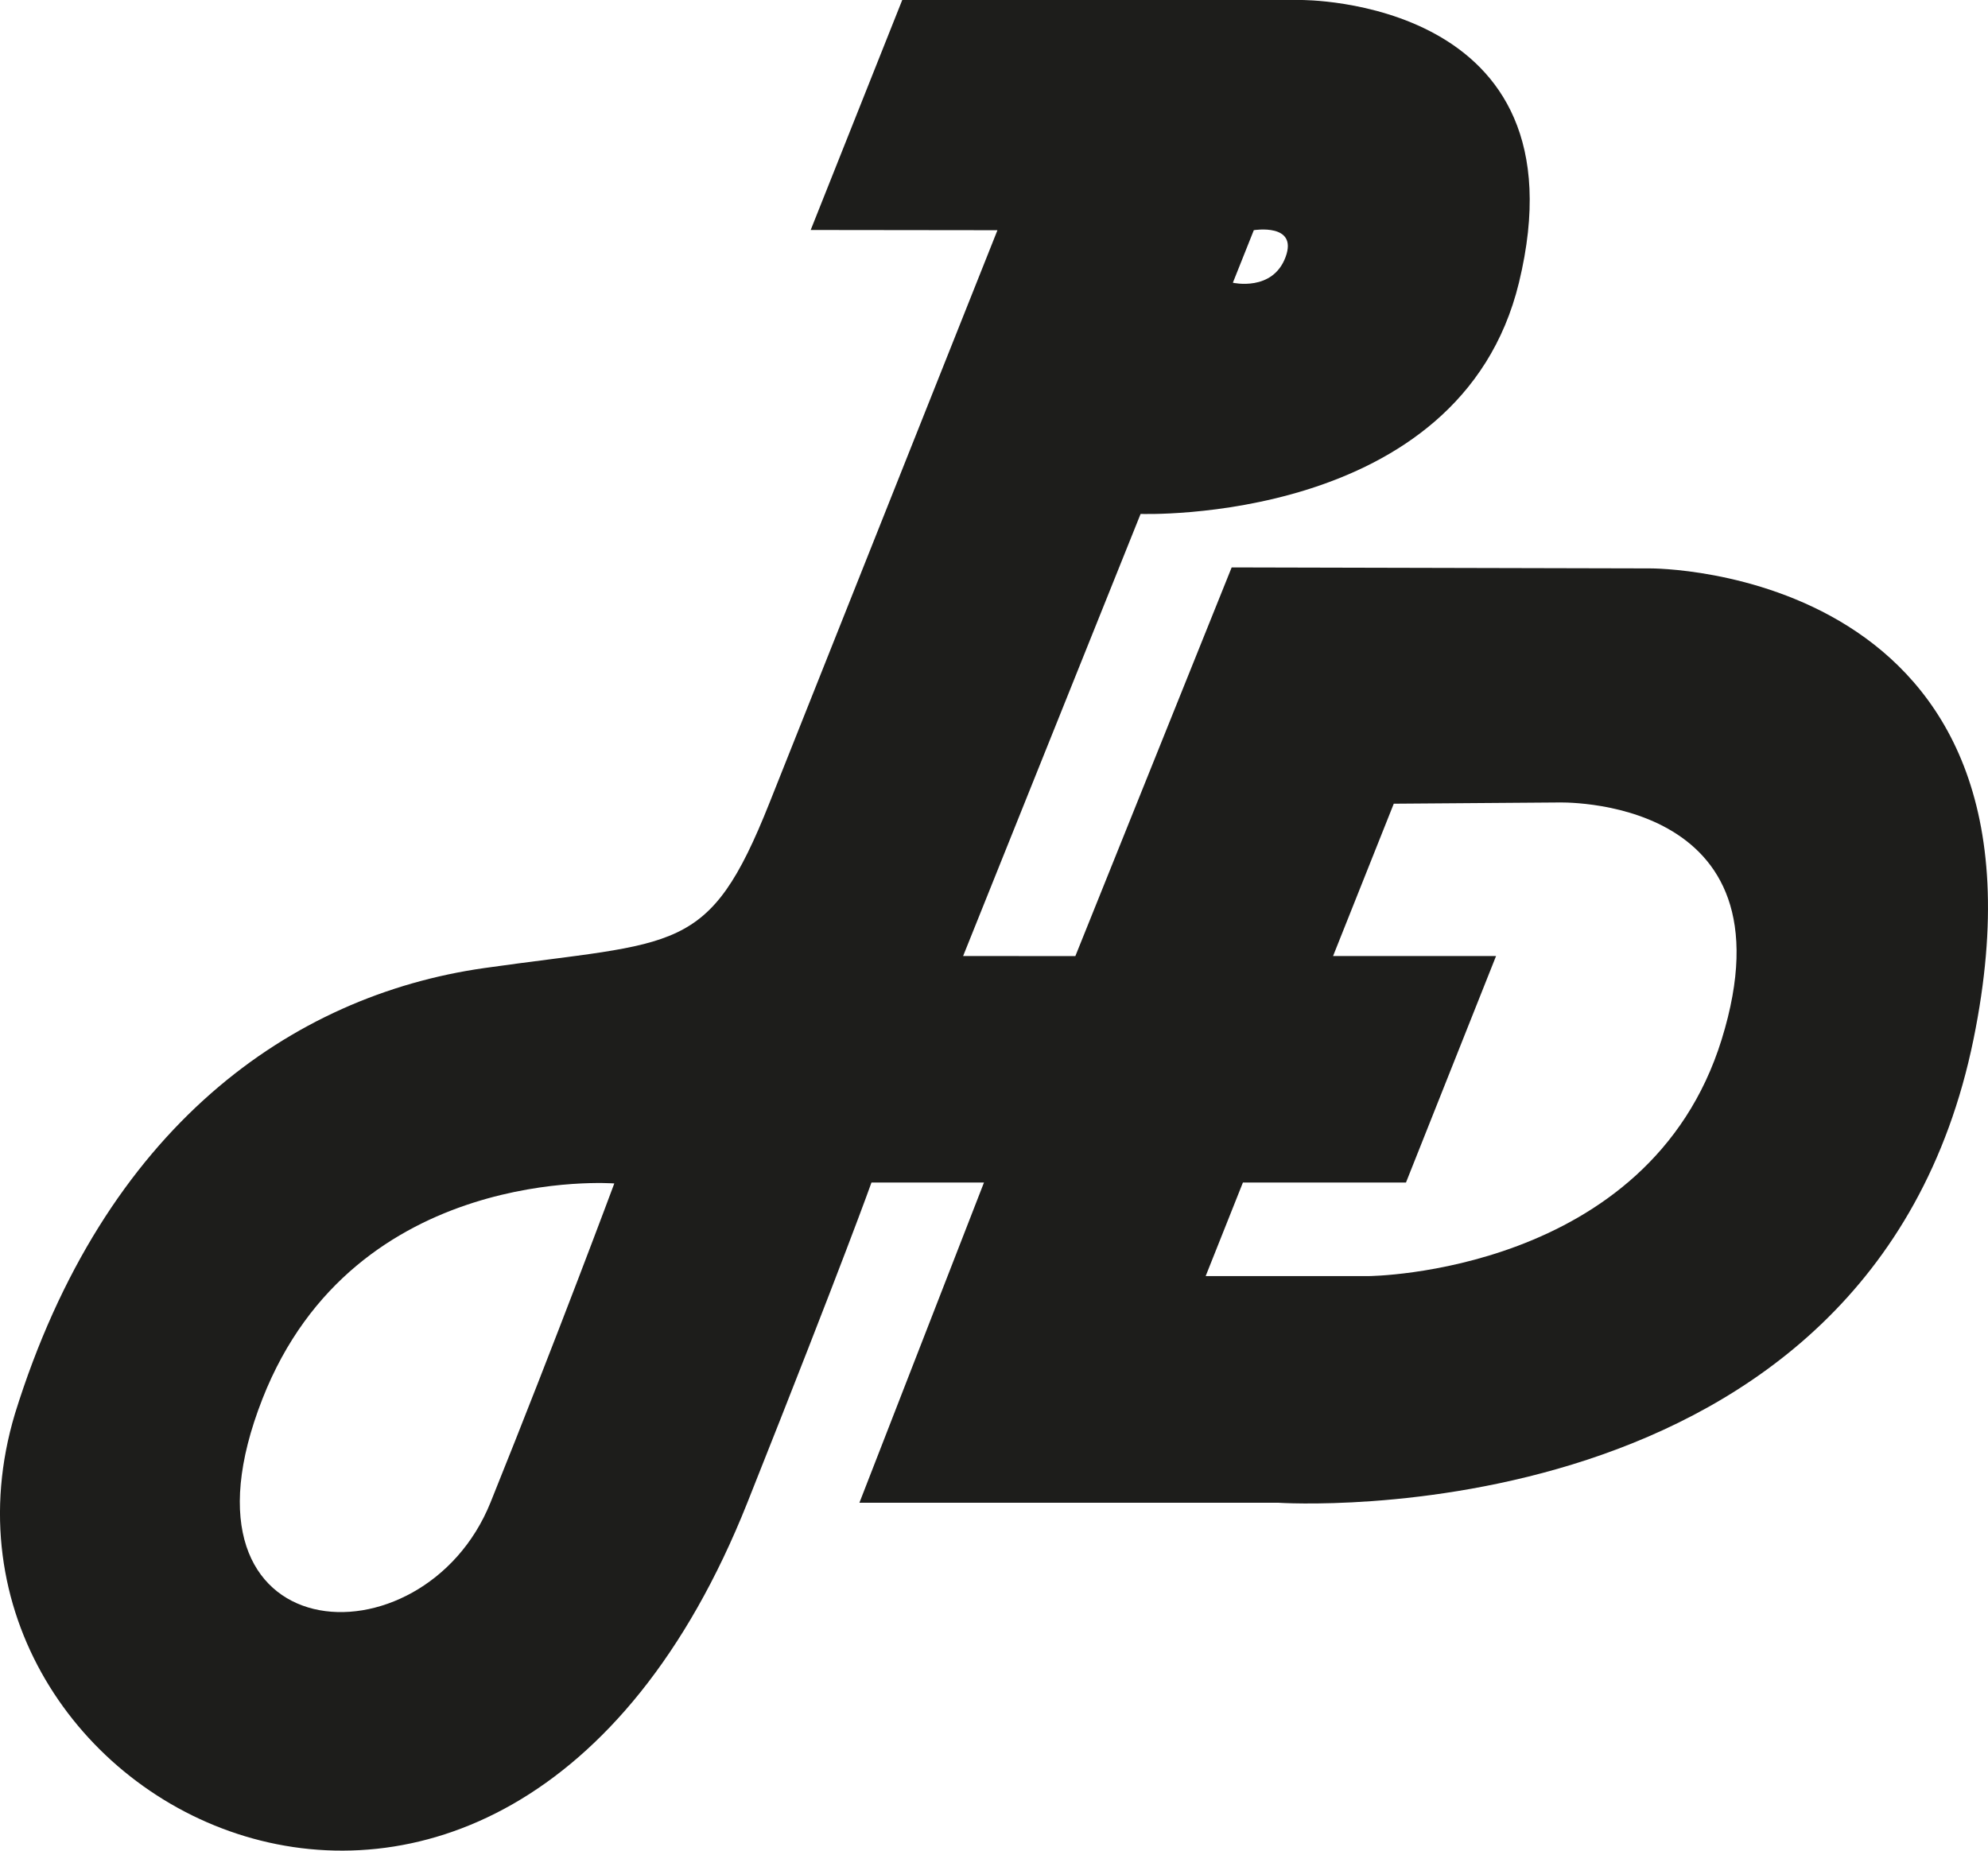 <?xml version="1.0" encoding="UTF-8"?>
<svg id="a" data-name="Layer 1" xmlns="http://www.w3.org/2000/svg" viewBox="0 0 252.516 235.098">
  <path d="M165.218,0s36.521-.353,27.718,35.911c-7.493,30.869-48.057,29.376-48.057,29.376l-22.544,56.163,14.257.007,19.855-49.375,53.178.126s53.346-.319,41.051,59.82c-13.063,63.901-88.286,58.876-88.286,58.876h-53.228l15.823-40.678h-14.291s-3.375,9.535-15.769,40.678c-31.176,78.341-107.936,38.41-93.026-11.308,11.318-36.446,35.14-53.143,59.631-56.62,24.577-3.488,28.468-1.525,36.197-20.949,7.73-19.424,28.97-72.782,28.97-72.782l-23.722-.028L114.603,0h50.615ZM159.26,29.24l-2.662,6.677s5.074,1.176,6.706-3.292c1.577-4.316-4.045-3.385-4.045-3.385M177.037,102.1l-7.71,19.35h20.702l-11.442,28.774h-20.712l-4.731,11.885h20.704s35.6-.239,44.84-30.065c9.679-31.24-20.898-30.099-20.898-30.099l-20.754.155ZM33.338,177.7c-12.734,32.458,20.435,34.339,28.967,13.166,8.532-21.173,15.723-40.526,15.723-40.526,0,0-32.95-2.568-44.69,27.359" fill="#1d1d1b"/>
</svg>